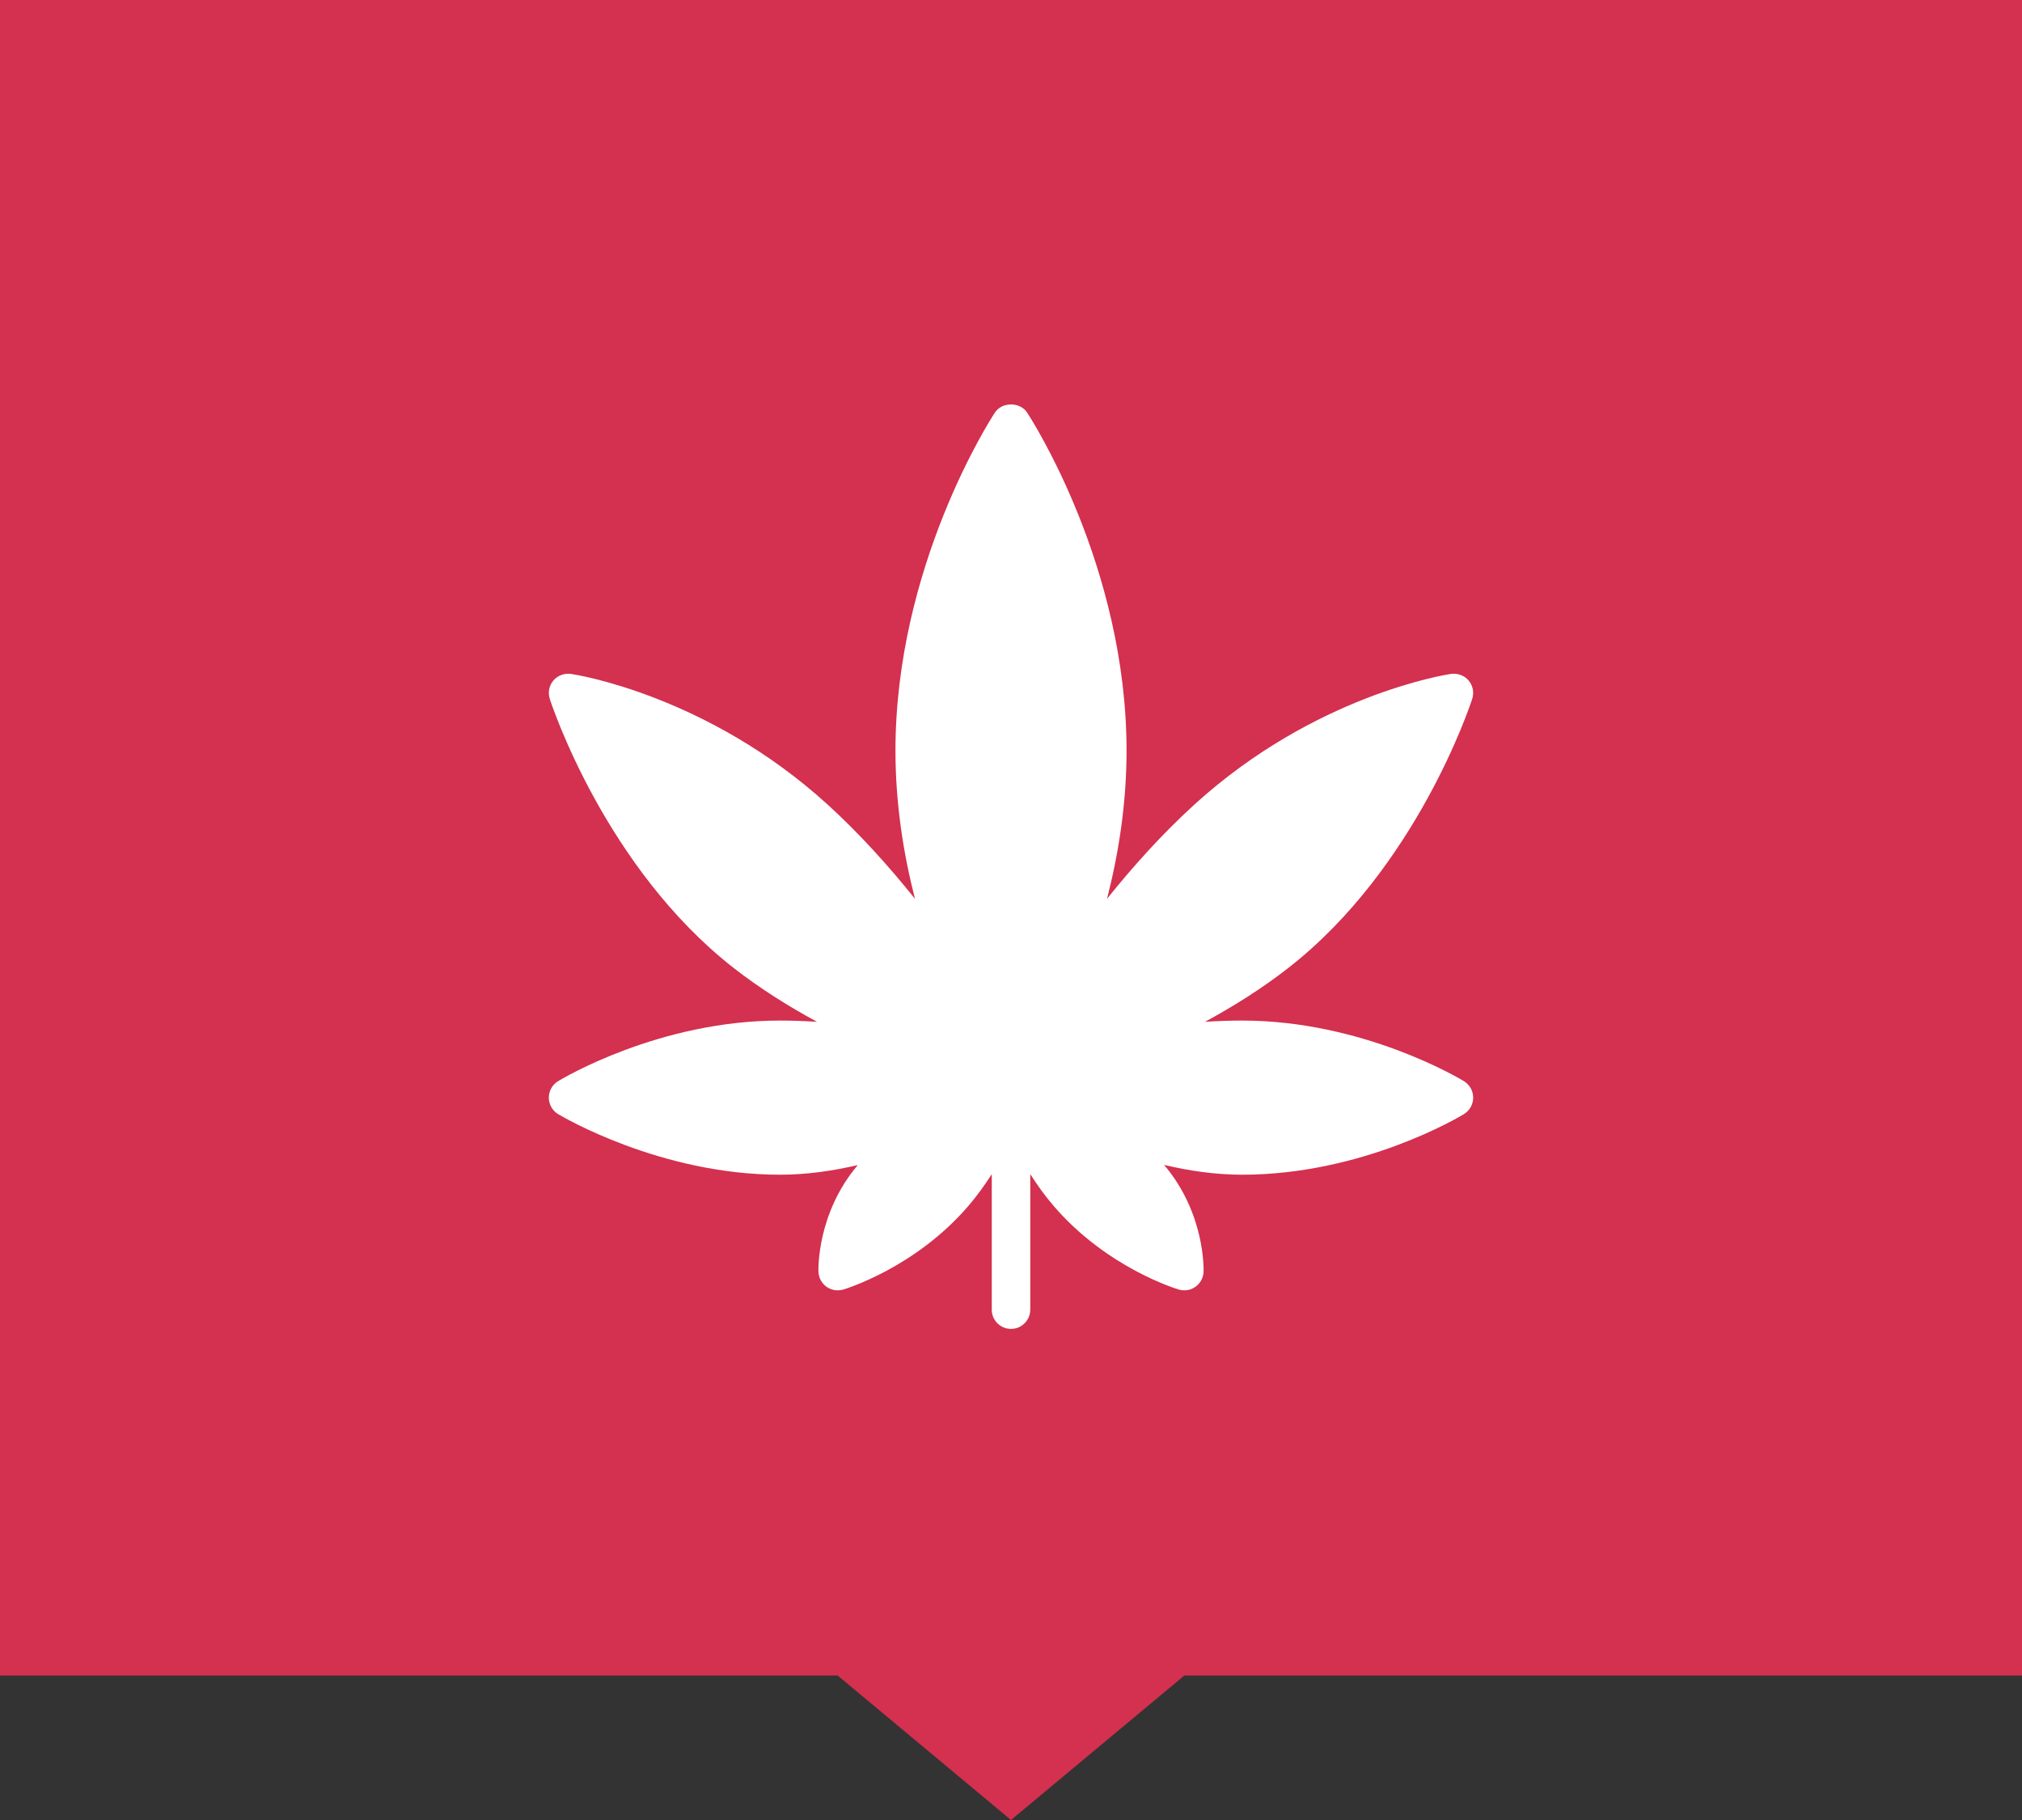 <svg xmlns="http://www.w3.org/2000/svg" width="70" height="63" viewBox="0 0 70 63">
    <rect x="0" y="0" width="70" height="63" fill="#333333" stroke="none"/>
    <g fill="none" fill-rule="evenodd">
        <g>
            <g>
                <g>
                    <path fill="#D4304F" d="M0 58L29 58 35 63 41 58 70 58 70 0 0 0z" transform="translate(-1024 -958) translate(80 602) translate(944 356)"/>
                    <path fill="#FFF" fill-rule="nonzero" d="M50.68 37.425c-.14-.085-3.491-2.098-7.68-2.098-.431 0-.86.017-1.283.043.983-.534 1.973-1.153 2.89-1.869 4.424-3.456 6.283-9.071 6.36-9.309.071-.22.024-.46-.125-.637-.15-.175-.376-.256-.607-.228-.192.028-4.728.742-8.88 4.518-1.122 1.02-2.138 2.154-3.031 3.268.396-1.545.676-3.278.676-5.125 0-6.389-3.302-11.493-3.443-11.707-.246-.375-.868-.375-1.114 0C34.302 14.495 31 19.6 31 25.988c0 1.847.28 3.58.676 5.125-.893-1.114-1.909-2.247-3.03-3.268-4.153-3.776-8.69-4.49-8.881-4.518-.227-.028-.457.053-.607.228-.15.177-.196.418-.125.637.076.238 1.936 5.853 6.36 9.31.916.715 1.907 1.334 2.89 1.868-.424-.026-.852-.043-1.283-.043-4.189 0-7.54 2.013-7.68 2.098-.2.122-.32.339-.32.572 0 .234.124.45.324.57.142.085 3.539 2.096 7.676 2.096.923 0 1.832-.132 2.696-.334-1.414 1.667-1.366 3.603-1.362 3.699.01.205.112.395.28.514.113.082.249.124.386.124.064 0 .128-.01.19-.027.1-.03 2.486-.758 4.314-2.872.328-.379.592-.754.83-1.123v4.689c0 .369.298.667.666.667.369 0 .667-.298.667-.667v-4.69c.237.37.501.745.83 1.124 1.827 2.114 4.213 2.842 4.313 2.872.062.018.126.027.19.027.137 0 .273-.042.387-.124.167-.12.27-.31.28-.514.003-.097.051-2.037-1.368-3.705.868.205 1.78.34 2.701.34 4.189 0 7.54-2.012 7.68-2.098.199-.121.32-.337.32-.57 0-.232-.121-.449-.32-.57z" transform="translate(-1024 -958) translate(80 602) translate(944 356)"/>
                </g>
            </g>
        </g>
    </g>
</svg>
